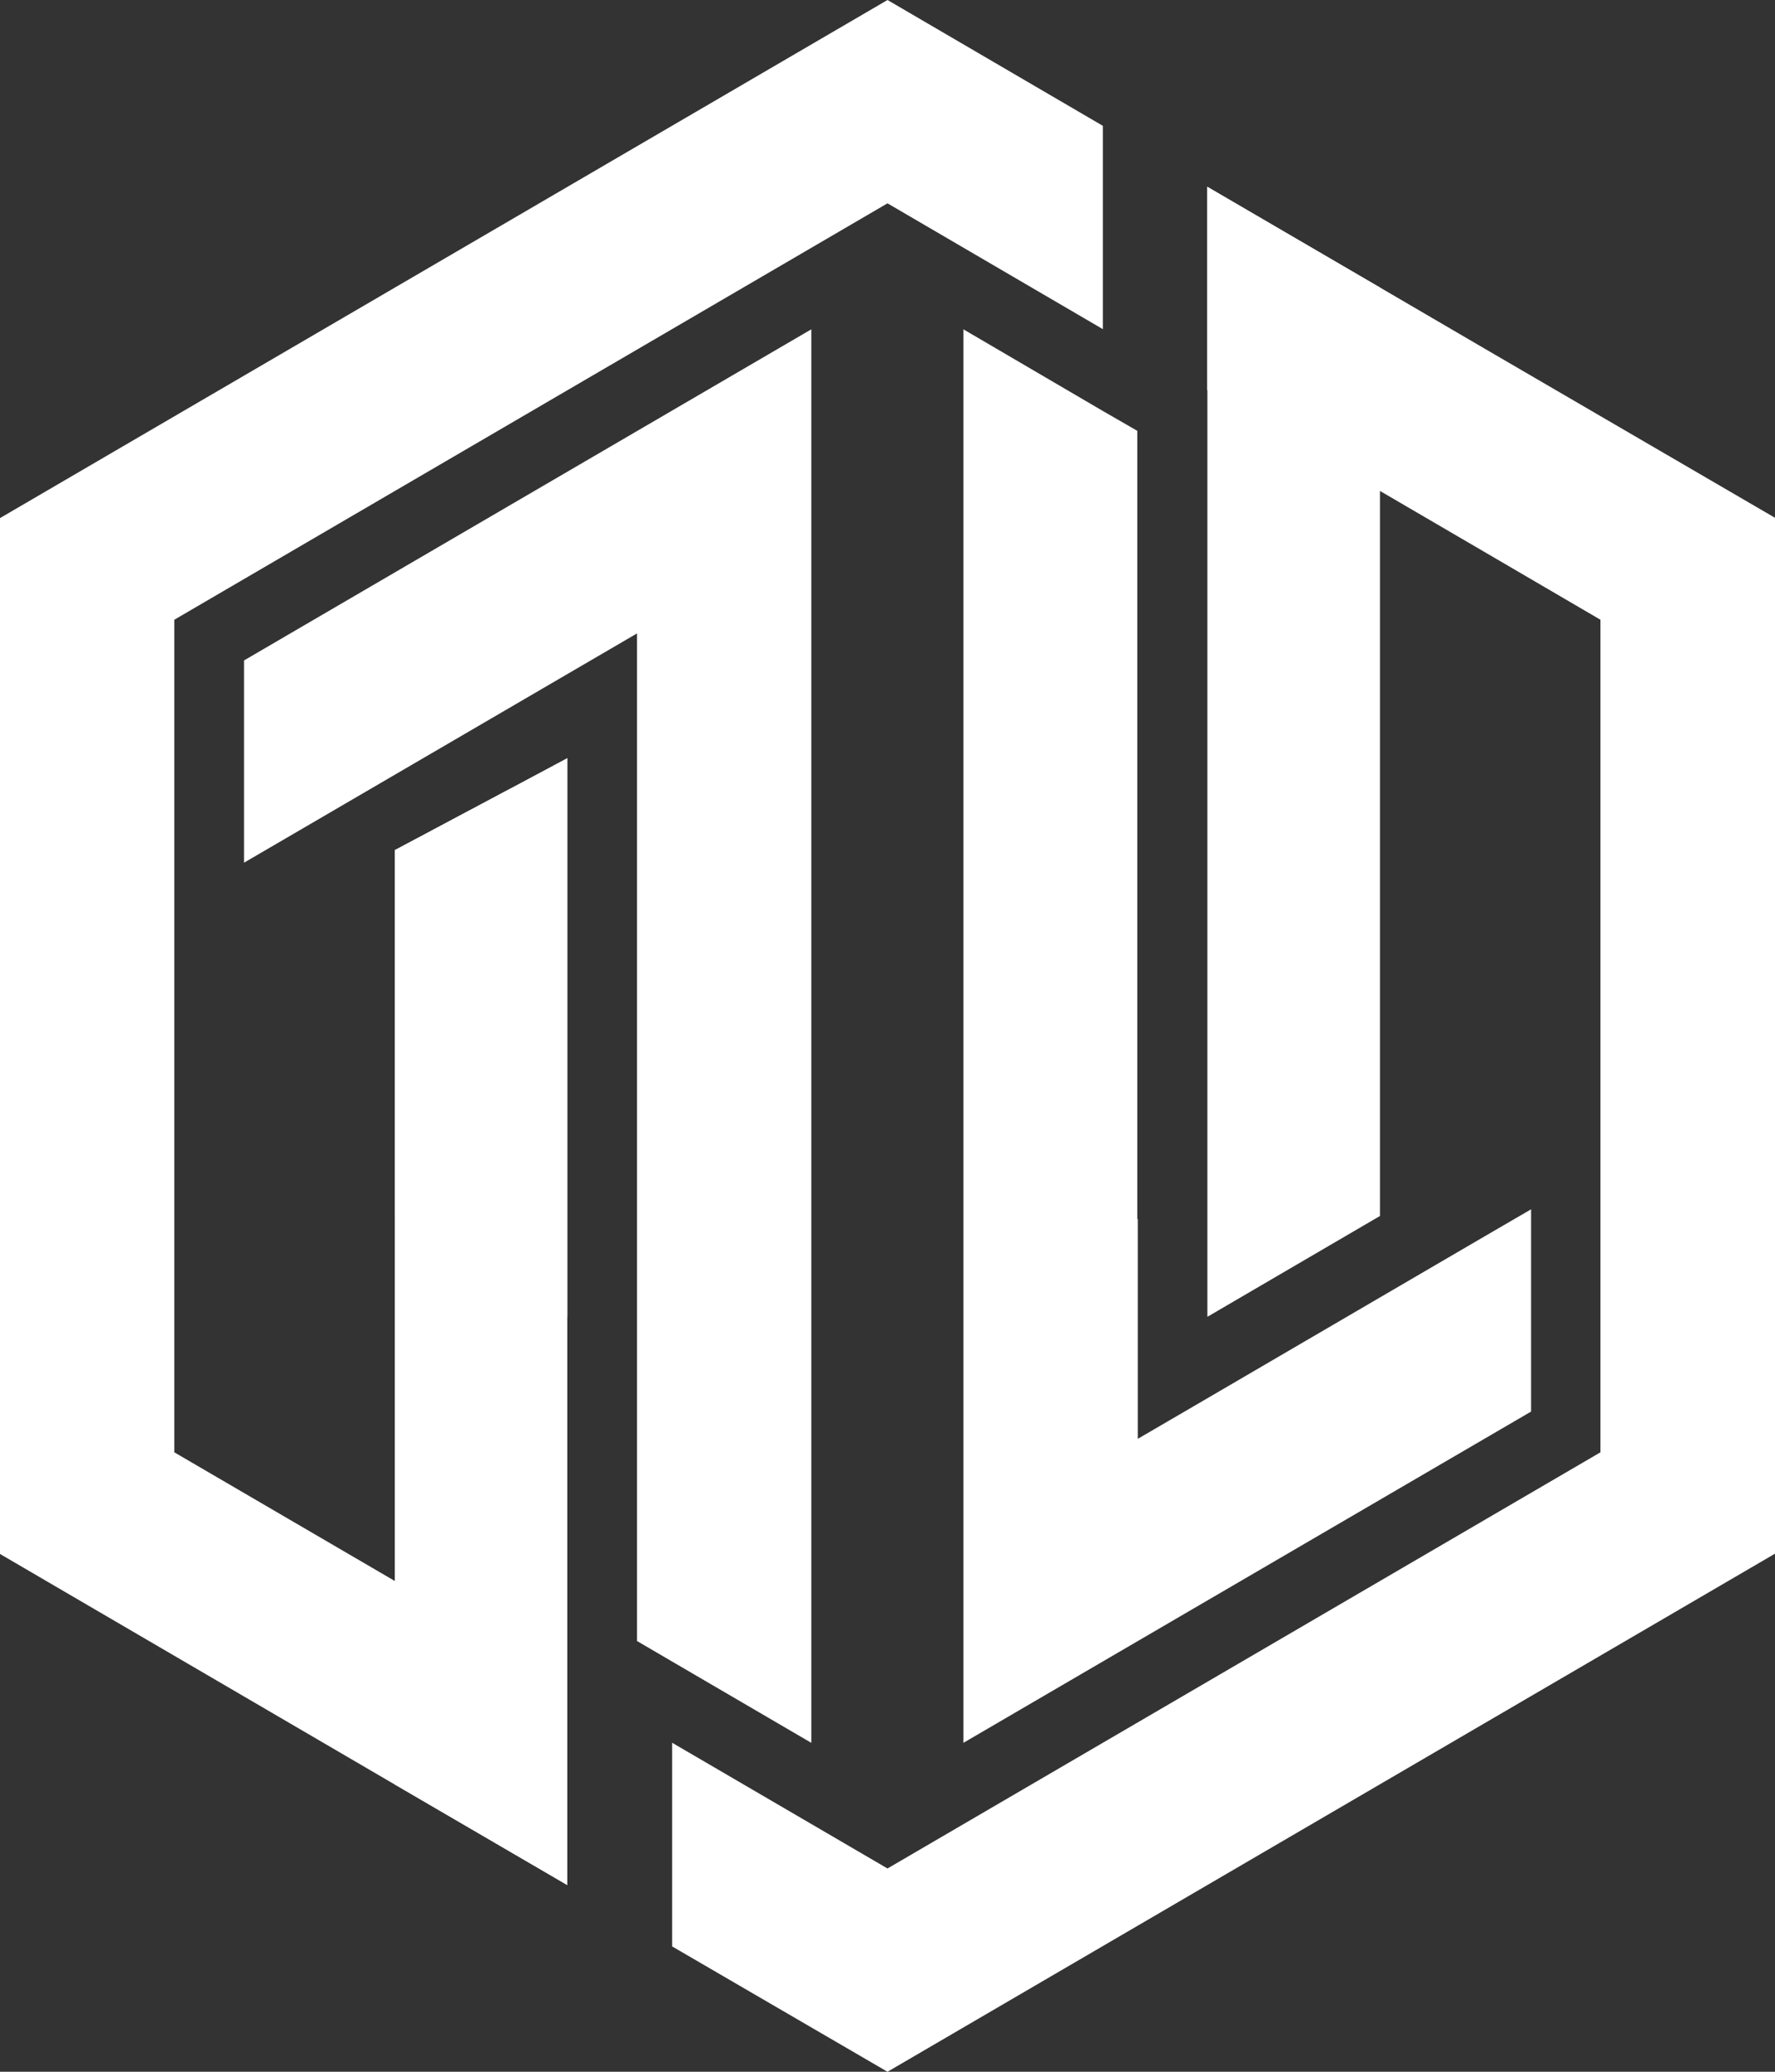 <svg width="36" height="42" viewBox="0 0 36 42" fill="none" xmlns="http://www.w3.org/2000/svg">
<rect x="0" y="0" width="36" height="42" fill="#333333" stroke="none"/>
<path d="M30.108 7.066L27.99 5.829L24.485 3.787V7.909L27.987 9.952L30.105 11.188L32.46 12.564V29.442L18 37.879L13.632 35.33V39.459L18 42L36 31.497V10.497L30.108 7.066ZM5.887 30.814L3.535 29.442V12.564L18 4.122L22.368 6.673V2.551L18 0L0 10.503V31.503L5.886 34.939L8.003 36.175L11.505 38.215V34.092L8.006 32.05L5.887 30.814Z" fill="white"/>
<path d="M10.383 15.971L8.009 17.356V17.235L10.383 15.971Z" fill="white"/>
<path d="M4.949 13.389V17.489L5.886 16.943L12.92 12.841V33.268L13.627 33.681L16.455 35.332V6.676L4.949 13.389Z" fill="white"/>
<path d="M30.107 25.066L27.989 26.302L24.454 28.366L23.076 29.169V24.709L23.066 24.716V8.734L22.37 8.333L19.539 6.676V35.332L31.053 28.616V24.516L30.107 25.066Z" fill="white"/>
<path d="M11.508 15.37V26.694L8.009 24.654V17.235L10.383 15.971L11.508 15.37Z" fill="white"/>
<path d="M11.506 15.372V38.215L8.007 36.175V17.236L10.383 15.971L11.506 15.372Z" fill="white"/>
<path d="M27.988 5.83V24.651L24.488 26.695V3.787L27.988 5.83Z" fill="white"/>
</svg>
